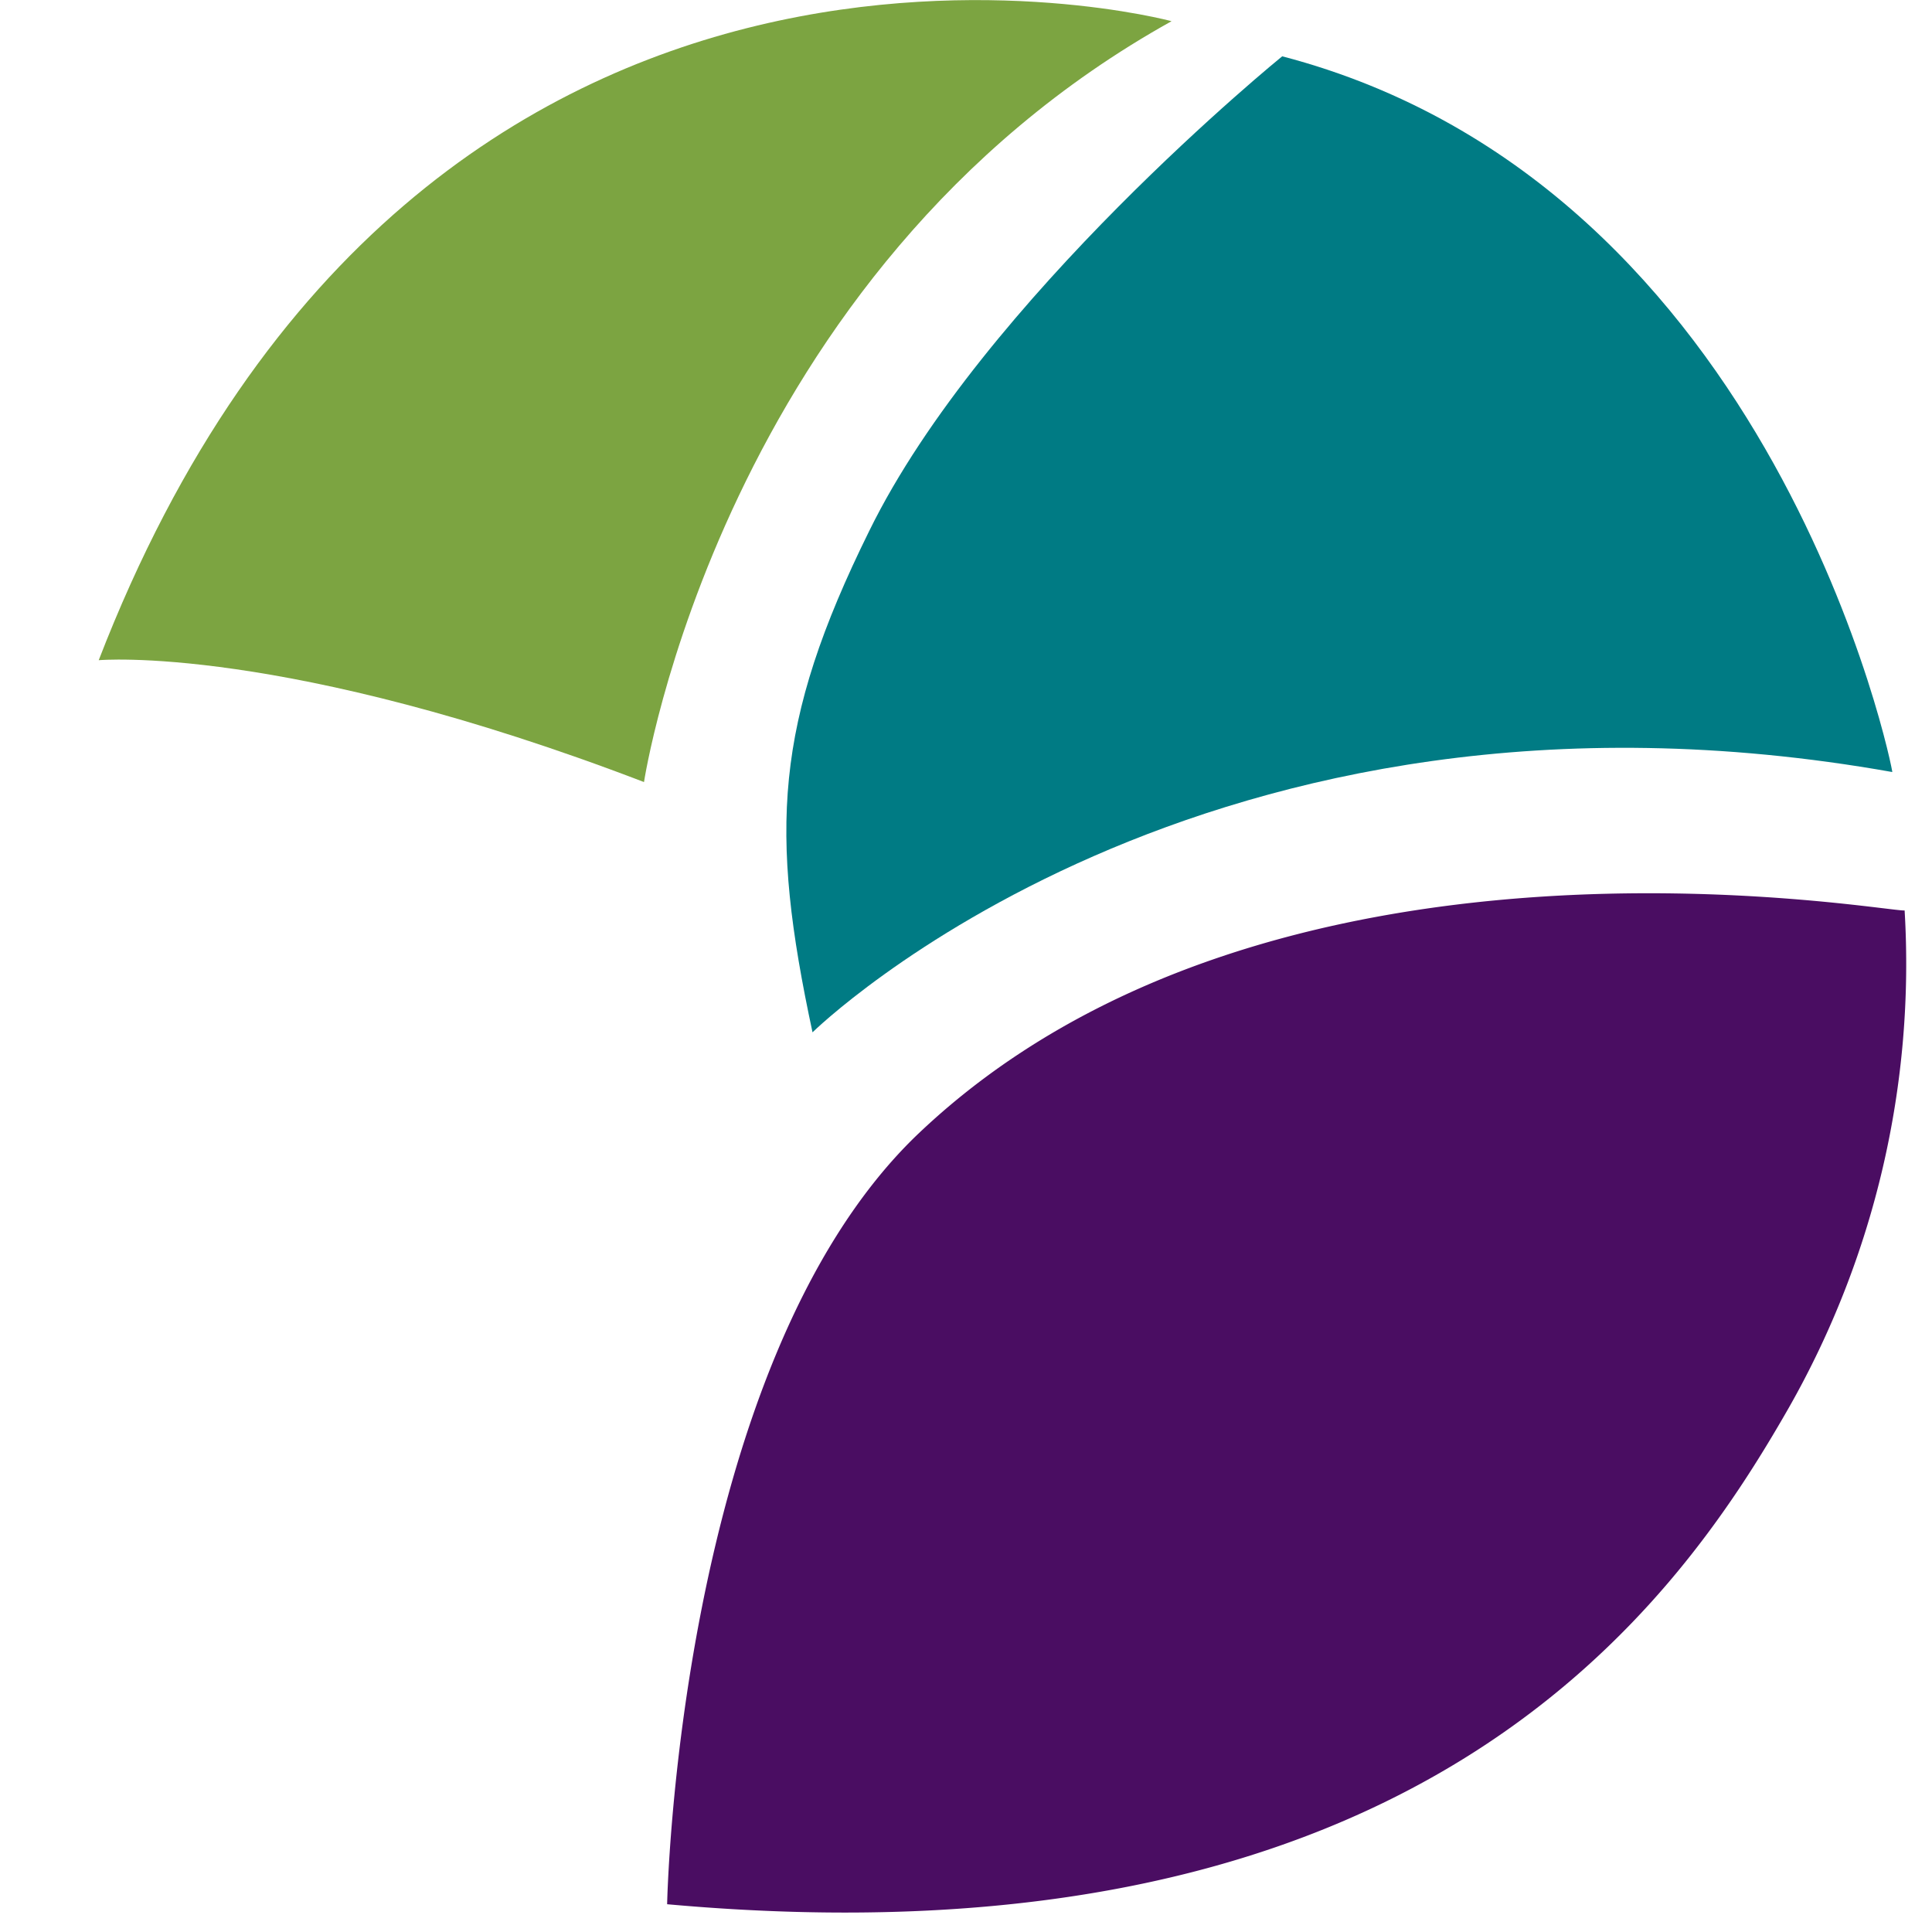 <svg xmlns="http://www.w3.org/2000/svg" viewBox="0 0 50.1 50.1">
    <defs>
        <style>
        .a {
            fill: #4a0d62;
        }

        .b {
            fill: #7ca441;
        }

        .c {
            fill: #007b84;
        }
        </style>
    </defs>
    <path class="a" d="M472.74,475.92S473,462,479.19,456c9.12-8.76,25.08-5.81,25.64-5.85a23.28,23.28,0,0,1-3,12.89C498.91,468.15,492.32,477.69,472.74,475.92Z" transform="translate(-455.44 -426.54)" />
    <path class="b" d="M458,443.66s4.77-.43,14.14,3.16c0,0,2-13.23,13.68-19.73C485.84,427.09,466.42,421.87,458,443.66Z" transform="translate(-455.44 -426.54)" />
    <path class="c" d="M488.69,428s-7.77,6.31-10.71,12.31c-2.47,5-2.59,7.78-1.47,13,0,0,10.1-9.93,28-6.75C504.55,446.62,501.54,431.36,488.69,428Z" transform="translate(-455.44 -426.54)" />
</svg>